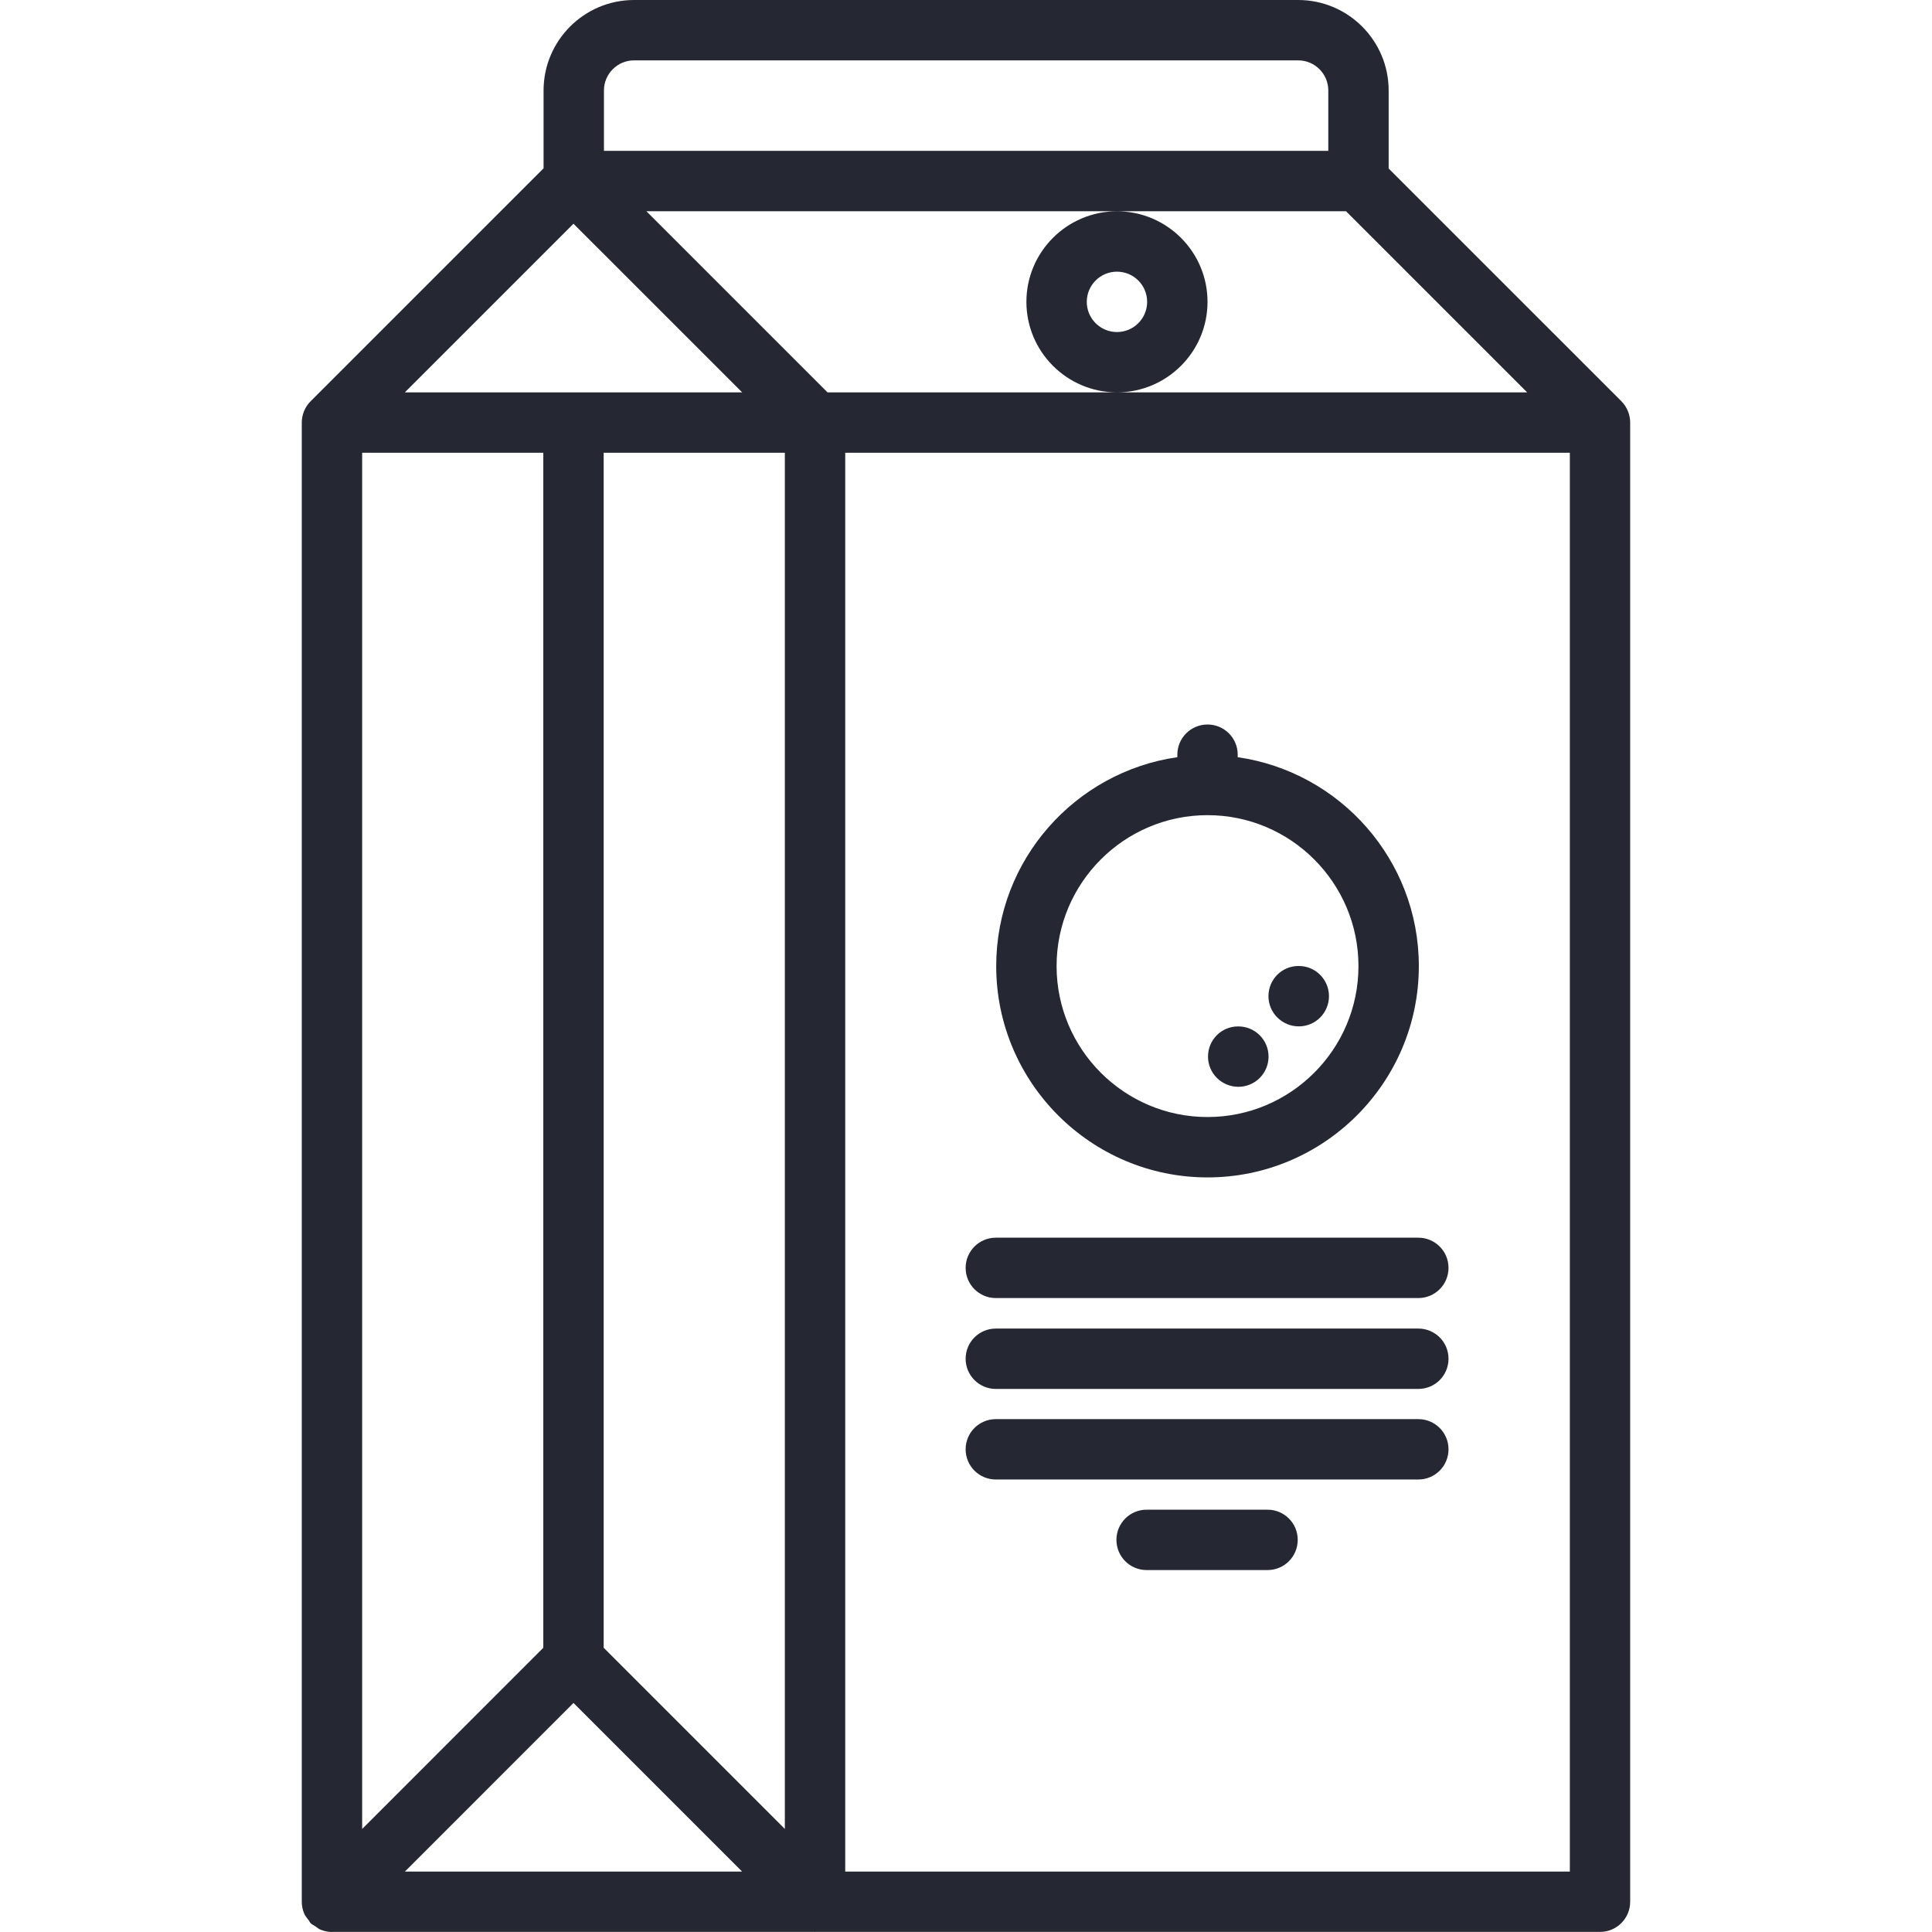 <svg width="80" height="80" viewBox="0 0 80 80" fill="none" xmlns="http://www.w3.org/2000/svg">
<g clip-path="url(#clip0)">
<path d="M12.592 79.229C12.637 79.336 12.713 79.425 12.783 79.515C12.812 79.552 12.826 79.597 12.861 79.634C12.921 79.694 12.995 79.722 13.062 79.767C13.13 79.811 13.188 79.869 13.262 79.899C13.416 79.964 13.58 79.999 13.745 79.999C13.749 79.999 13.754 79.996 13.758 79.996H33.735C33.739 79.996 33.744 79.999 33.748 79.999C33.751 79.999 33.756 79.996 33.76 79.996H66.252C66.944 79.996 67.502 79.438 67.502 78.746V17.496C67.502 17.334 67.47 17.171 67.406 17.019C67.343 16.865 67.251 16.726 67.135 16.611L57.501 6.978V3.748C57.502 1.681 55.821 0 53.755 0H26.255C24.189 0 22.508 1.681 22.508 3.748V6.969L12.864 16.613C12.748 16.727 12.656 16.866 12.592 17.02C12.529 17.172 12.496 17.335 12.496 17.497V78.748V78.749C12.496 78.912 12.529 79.075 12.592 79.229ZM26.255 2.5H53.755C54.444 2.5 55.002 3.059 55.002 3.748V6.246H25.008V3.748C25.008 3.059 25.566 2.5 26.255 2.5ZM32.499 18.747V75.733L24.997 68.231V18.747H32.499ZM22.497 68.231L14.996 75.733V18.747H22.497V68.231ZM23.747 70.516L30.729 77.498H16.766L23.747 70.516ZM34.999 18.747H65.004V77.498H34.999V18.747ZM46.264 16.247C48.325 16.24 50.001 14.562 50.001 12.499C50.001 10.431 48.319 8.749 46.251 8.749C44.184 8.749 42.501 10.431 42.501 12.499C42.501 14.562 44.178 16.24 46.239 16.247H34.266L26.765 8.746H55.735L63.236 16.247H46.264ZM46.251 13.749C45.561 13.749 45.001 13.189 45.001 12.499C45.001 11.809 45.561 11.249 46.251 11.249C46.941 11.249 47.501 11.809 47.501 12.499C47.501 13.189 46.941 13.749 46.251 13.749ZM23.747 9.264L30.731 16.247H16.764L23.747 9.264Z" fill="#252733"/>
<path d="M50.001 48.754C54.825 48.754 58.751 44.828 58.751 40.004C58.751 35.605 55.484 31.962 51.251 31.354V31.25C51.251 30.559 50.693 30 50.001 30C49.31 30 48.751 30.559 48.751 31.25V31.354C44.519 31.962 41.251 35.605 41.251 40.004C41.251 44.828 45.178 48.754 50.001 48.754ZM50.001 33.754C53.447 33.754 56.251 36.557 56.251 40.004C56.251 43.45 53.447 46.254 50.001 46.254C46.555 46.254 43.751 43.45 43.751 40.004C43.751 36.557 46.555 33.754 50.001 33.754Z" fill="#252733"/>
<path d="M53.78 42.5C54.47 42.5 55.03 41.941 55.03 41.25C55.03 40.559 54.47 40 53.78 40H53.766C53.076 40 52.524 40.559 52.524 41.25C52.524 41.941 53.09 42.5 53.78 42.5Z" fill="#252733"/>
<path d="M51.278 45.002C51.968 45.002 52.528 44.444 52.528 43.752C52.528 43.061 51.968 42.502 51.278 42.502H51.264C50.574 42.502 50.021 43.061 50.021 43.752C50.021 44.444 50.587 45.002 51.278 45.002Z" fill="#252733"/>
<path d="M58.73 55.013H41.235C40.544 55.013 39.985 55.571 39.985 56.263C39.985 56.954 40.544 57.513 41.235 57.513H58.73C59.421 57.513 59.98 56.954 59.98 56.263C59.98 55.571 59.421 55.013 58.73 55.013Z" fill="#252733"/>
<path d="M41.235 53.75H58.73C59.421 53.75 59.98 53.191 59.98 52.5C59.98 51.809 59.421 51.25 58.73 51.25H41.235C40.544 51.25 39.985 51.809 39.985 52.5C39.985 53.191 40.545 53.75 41.235 53.75Z" fill="#252733"/>
<path d="M58.73 58.763H41.235C40.544 58.763 39.985 59.321 39.985 60.013C39.985 60.704 40.544 61.263 41.235 61.263H58.73C59.421 61.263 59.98 60.704 59.98 60.013C59.98 59.321 59.421 58.763 58.73 58.763Z" fill="#252733"/>
<path d="M52.486 62.513H47.479C46.788 62.513 46.229 63.071 46.229 63.763C46.229 64.454 46.788 65.013 47.479 65.013H52.486C53.178 65.013 53.736 64.454 53.736 63.763C53.736 63.071 53.178 62.513 52.486 62.513Z" fill="#252733"/>
</g>
<defs>
<clipPath id="clip0">
<rect width="80" height="80" fill="white"/>
</clipPath>
</defs>
</svg>
